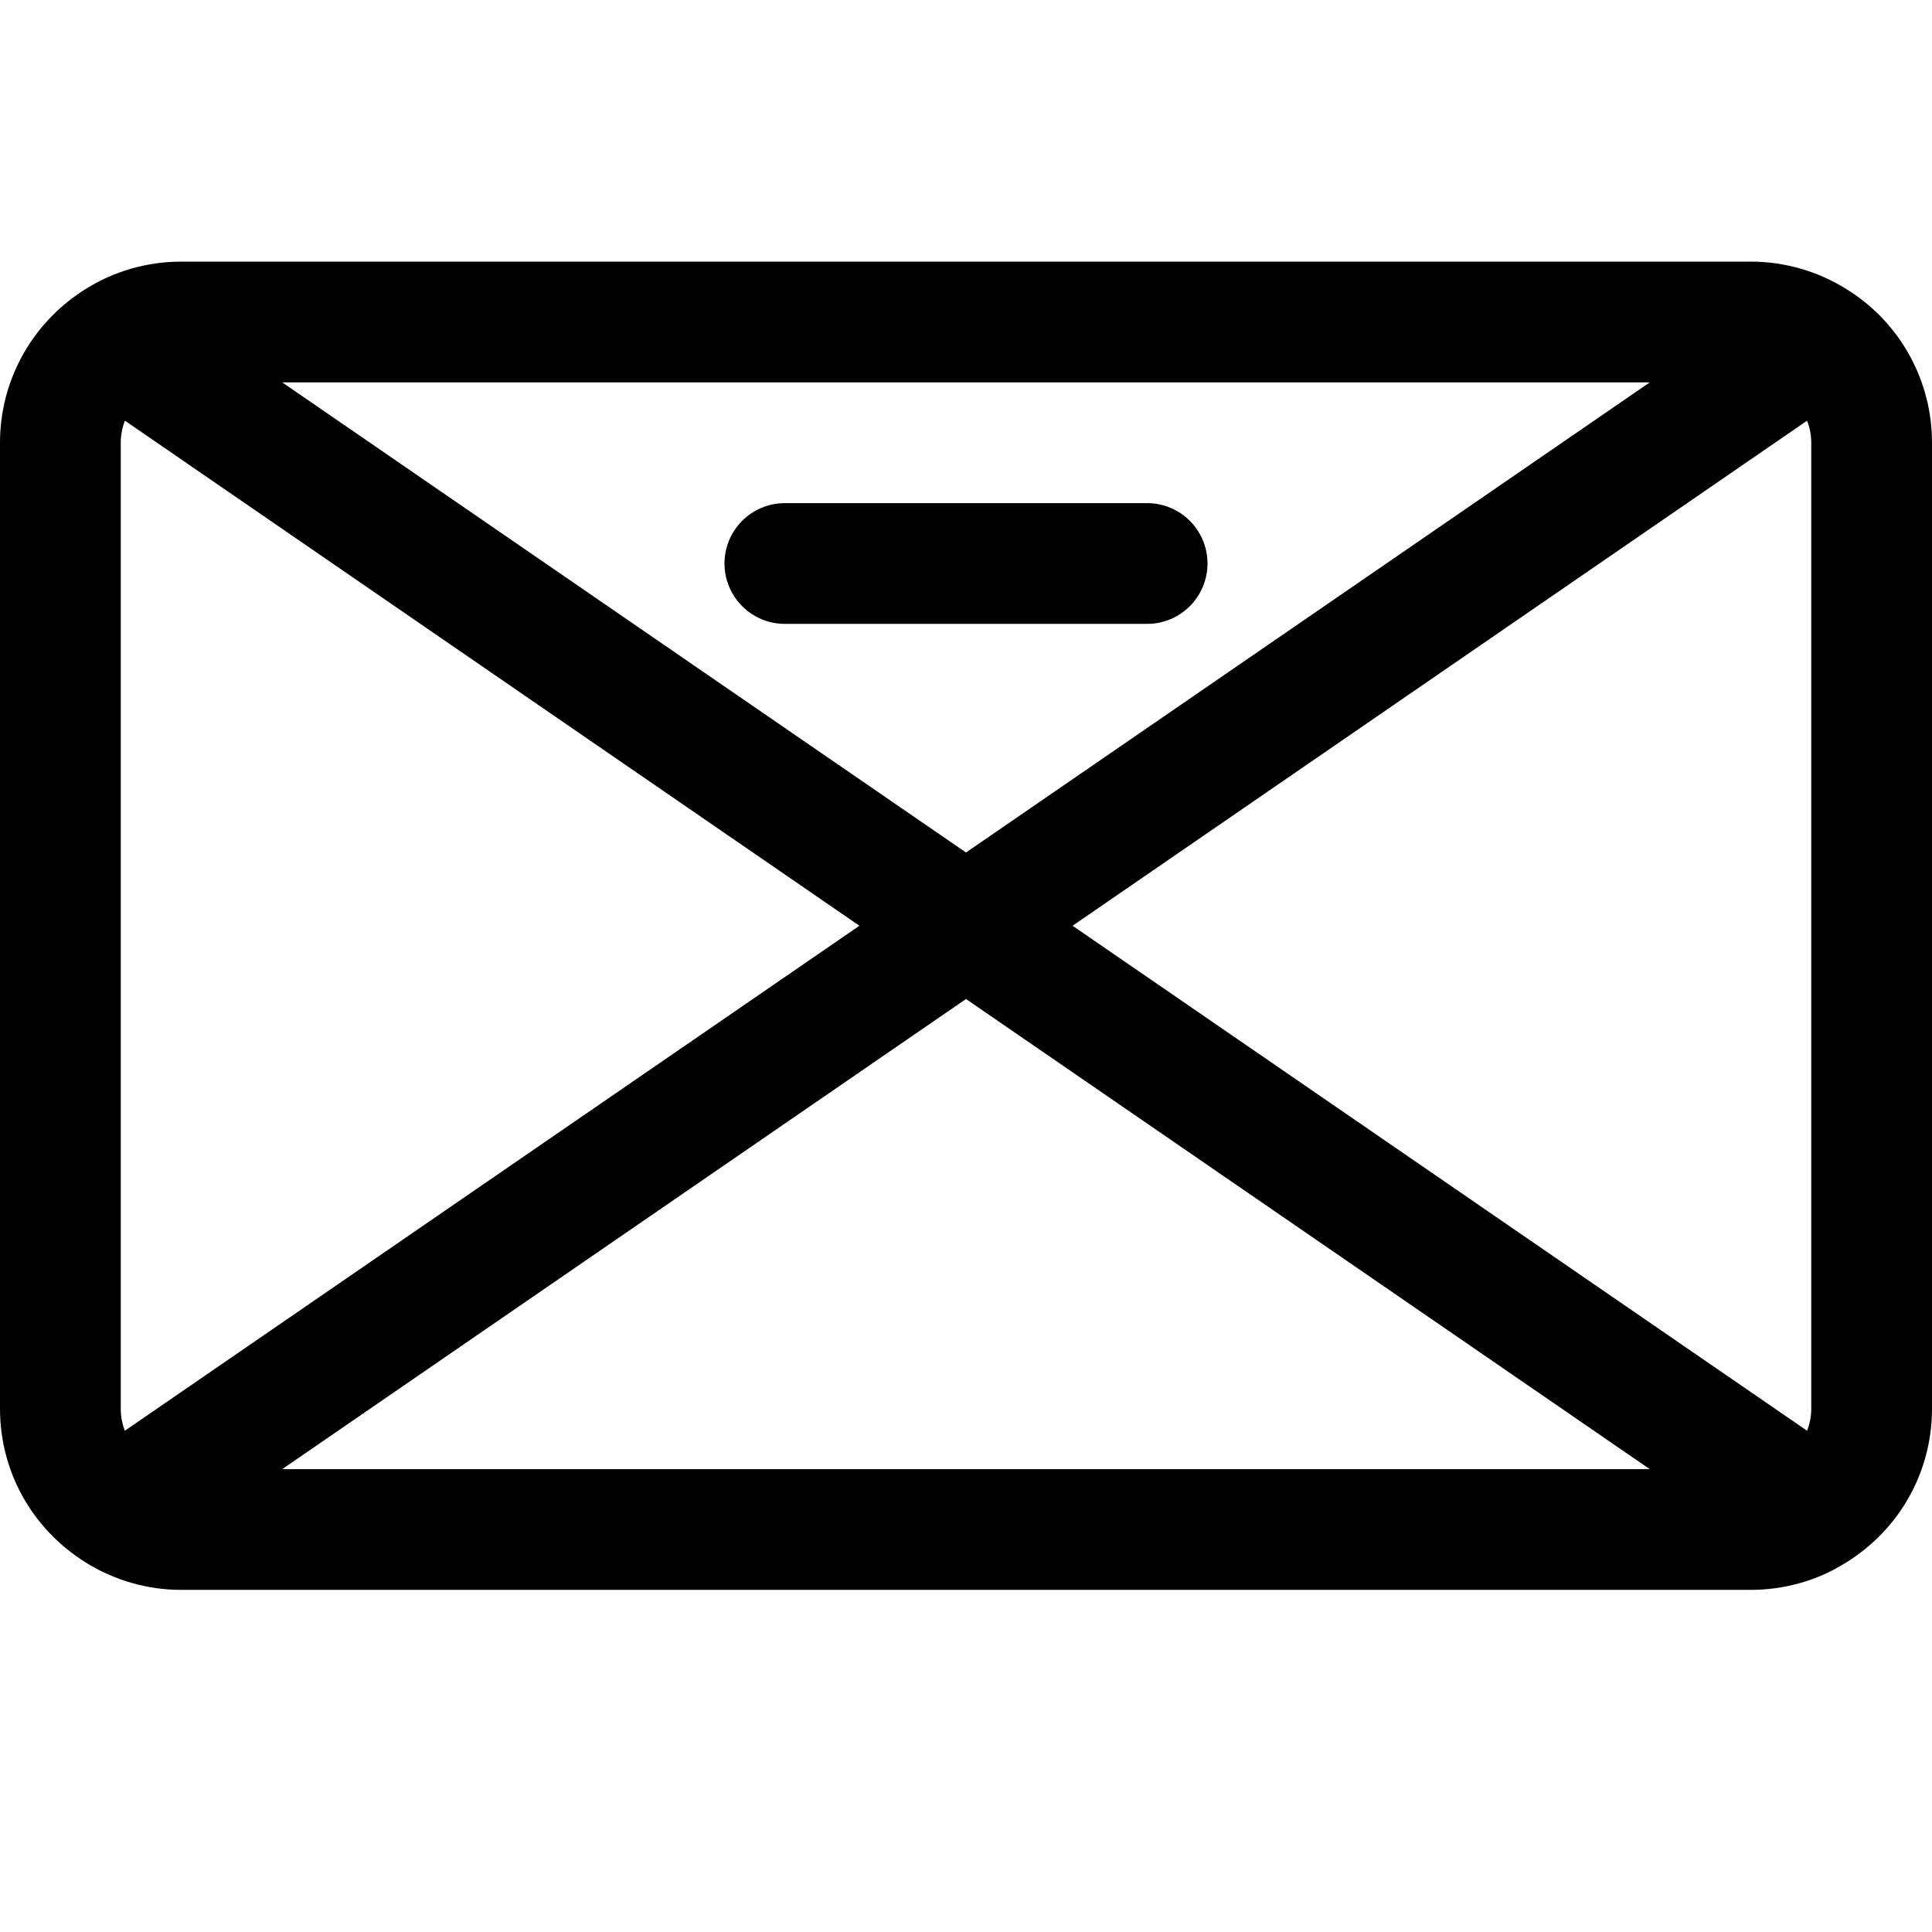 <?xml version="1.0" encoding="utf-8"?>
<!-- Generator: Adobe Illustrator 22.1.0, SVG Export Plug-In . SVG Version: 6.00 Build 0)  -->
<svg version="1.1" id="Layer_1" xmlns="http://www.w3.org/2000/svg" xmlns:xlink="http://www.w3.org/1999/xlink" x="0px" y="0px"
	 viewBox="0 0 24 24" style="enable-background:new 0 0 24 24;" xml:space="preserve">
<title>army-symbol-airborne-infantry-1</title>
<g>
	<path d="M2.25,19.75c-0.413,0-0.82-0.115-1.175-0.334c-0.005-0.003-0.01-0.006-0.014-0.009C0.396,18.991,0,18.278,0,17.5v-12
		c0-0.761,0.383-1.466,1.024-1.884C1.033,3.609,1.049,3.6,1.065,3.59C1.413,3.37,1.827,3.25,2.25,3.25h19.5
		c0.422,0,0.836,0.12,1.196,0.347c0.008,0.004,0.023,0.014,0.038,0.024C23.618,4.035,24,4.739,24,5.5v12
		c0,0.778-0.396,1.491-1.06,1.906c-0.007,0.005-0.026,0.016-0.033,0.02c-0.335,0.208-0.743,0.324-1.157,0.324H2.25z M20.494,18.25
		L12,12.41l-8.494,5.84H20.494z M22.448,17.773c0.034-0.086,0.052-0.178,0.052-0.273v-12c0-0.095-0.018-0.188-0.052-0.274
		L13.324,11.5L22.448,17.773z M1.552,5.226C1.518,5.312,1.5,5.405,1.5,5.5v12c0,0.095,0.018,0.187,0.051,0.273l9.125-6.273
		L1.552,5.226z M12,10.59l8.494-5.84H3.506L12,10.59z"/>
	<path d="M9.75,7.75C9.336,7.75,9,7.414,9,7s0.336-0.75,0.75-0.75h4.5C14.664,6.25,15,6.586,15,7s-0.336,0.75-0.75,0.75H9.75z"/>
</g>
</svg>
